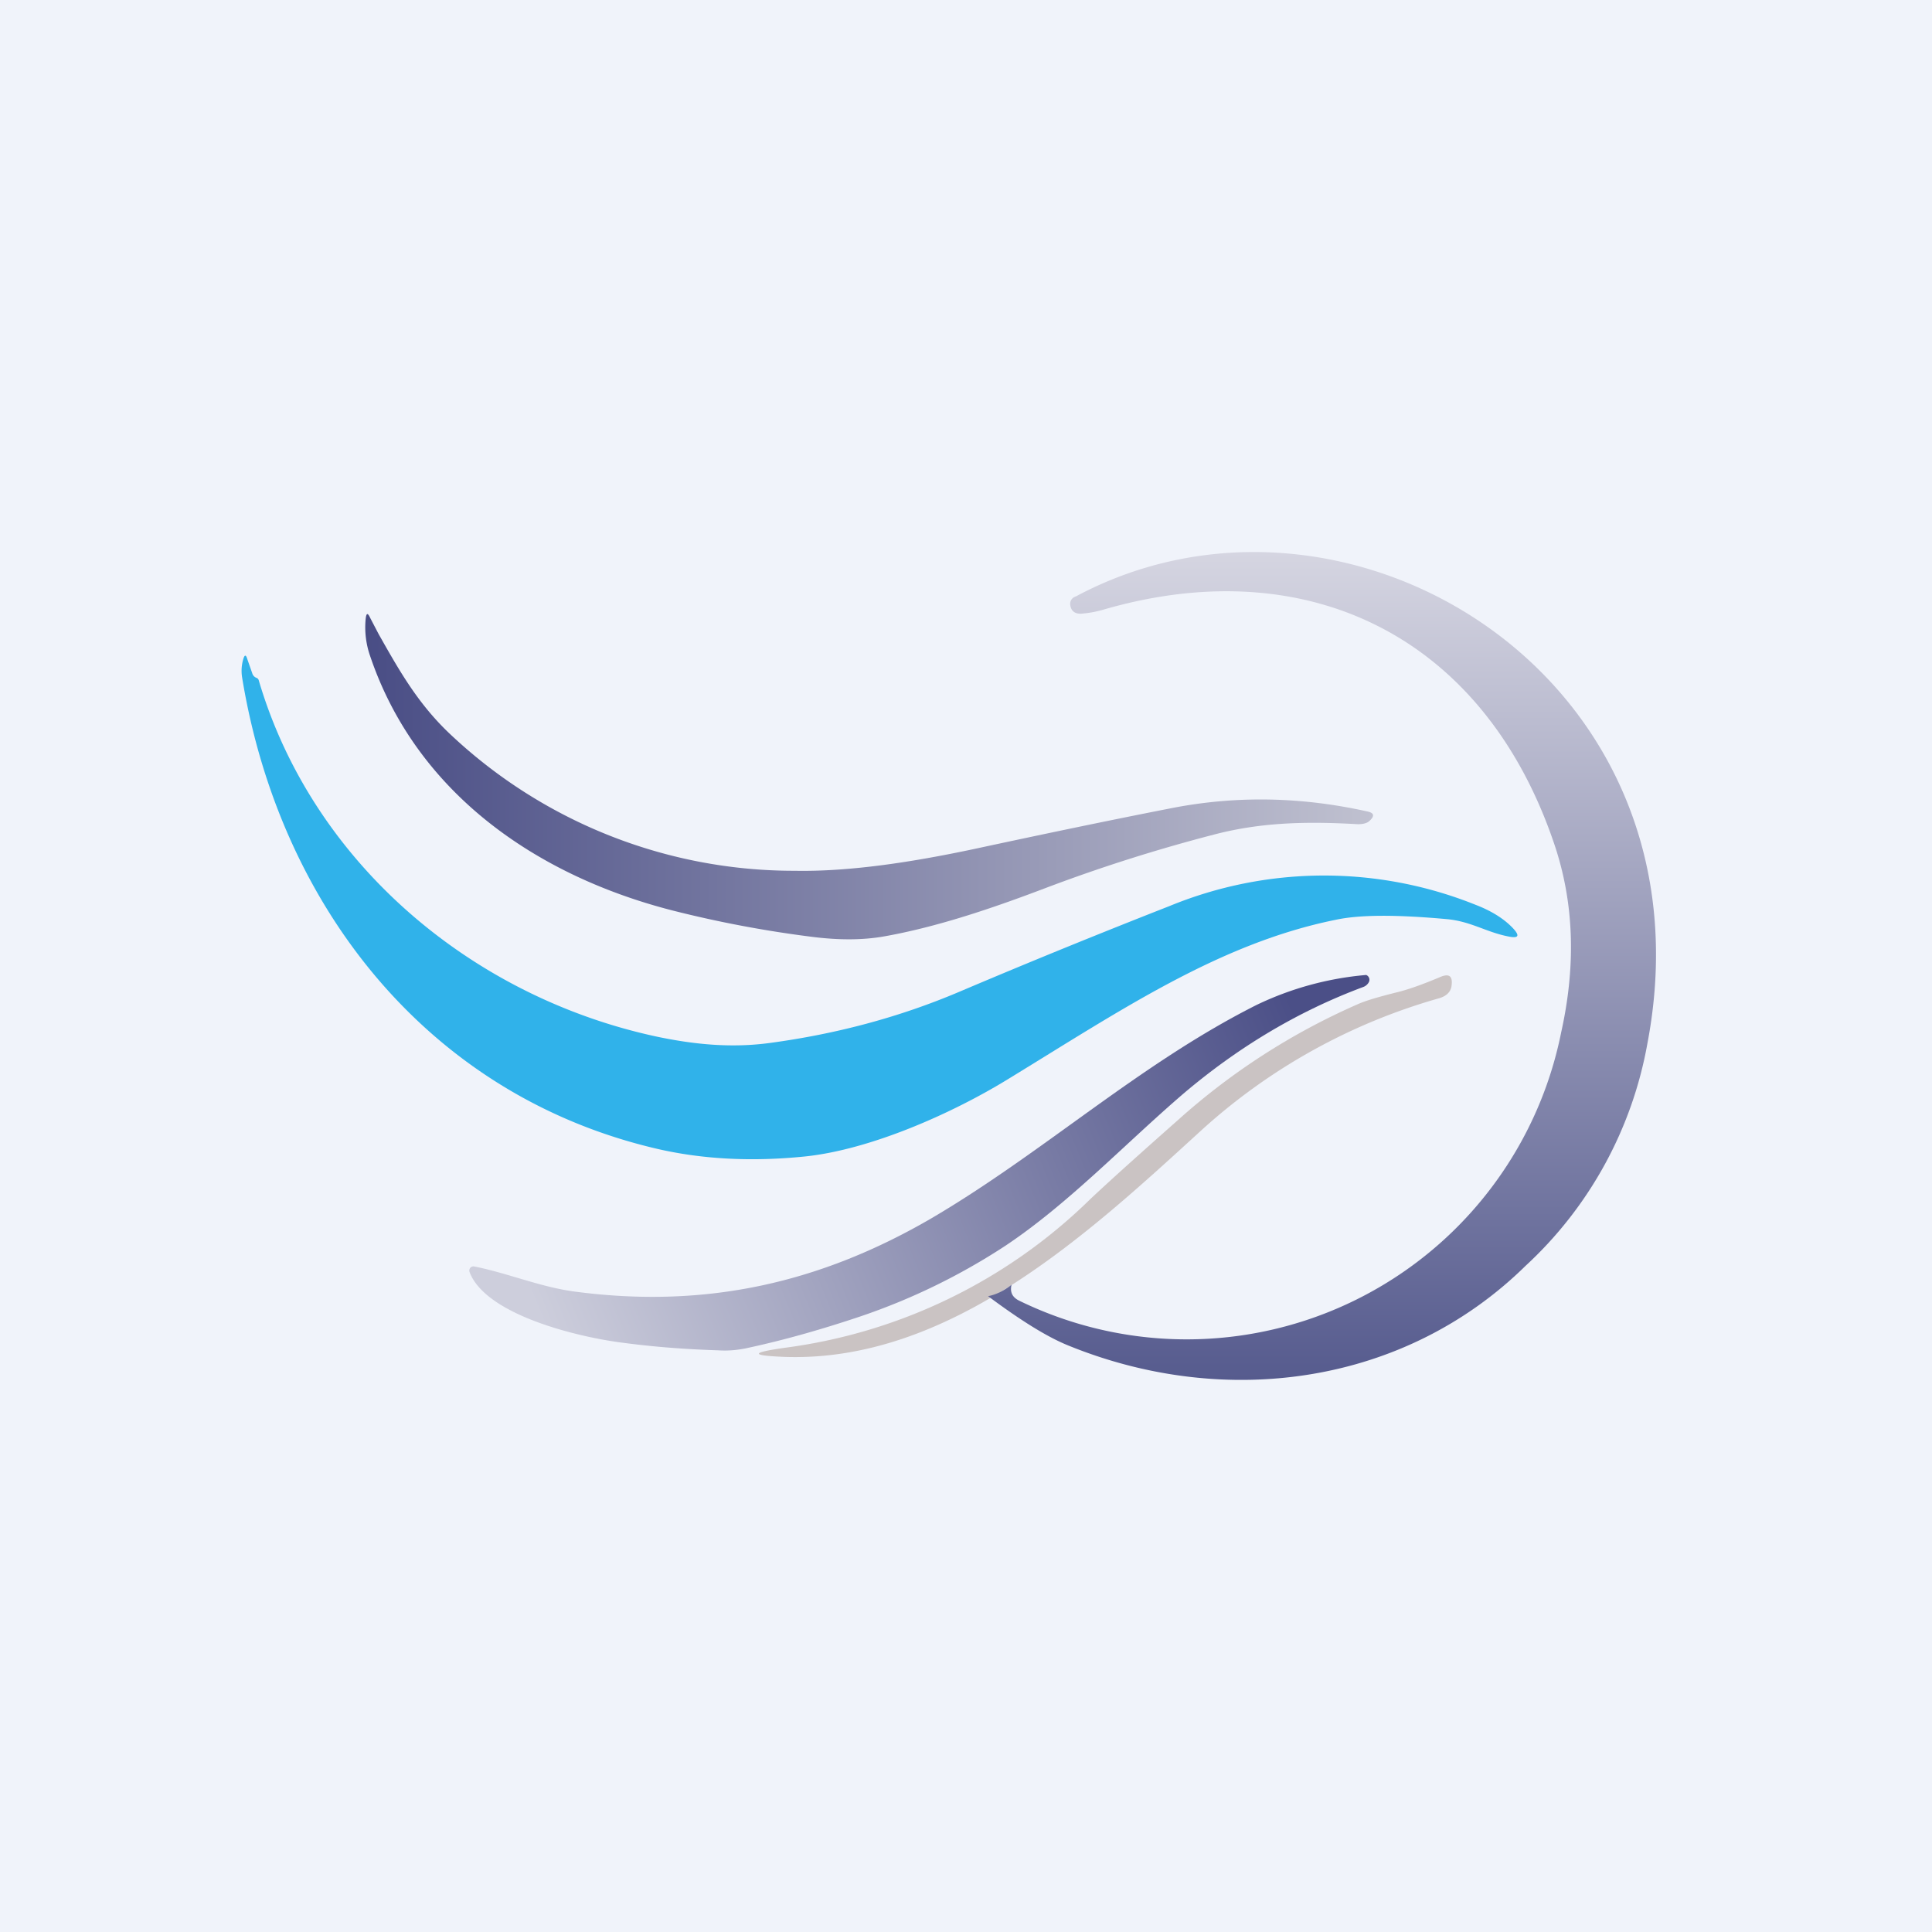 <!-- by TradingView --><svg width="56" height="56" viewBox="0 0 56 56" xmlns="http://www.w3.org/2000/svg"><path fill="#F0F3FA" d="M0 0h56v56H0z"/><path d="M10.97 18.37c.62 1.1 1.16 2.05 2.1 2.93a14.52 14.52 0 0 0 9.97 3.94c1.58.03 3.4-.25 5.19-.63 1.86-.4 3.76-.8 5.7-1.18 1.87-.37 3.77-.34 5.7.09.2.04.22.13.07.27-.07.07-.19.1-.34.1-1.4-.08-2.76-.07-4.17.3-1.66.43-3.3.95-4.91 1.56-1.5.57-3.14 1.13-4.7 1.4-.6.1-1.26.1-2 .01a33.43 33.43 0 0 1-4.05-.76c-4.02-1.02-7.47-3.45-8.8-7.38a2.52 2.52 0 0 1-.13-1.09c.02-.17.06-.17.13-.02l.24.46Z" fill="url(#avbfmpyjl)"/><path d="M7.44 19.65a.1.1 0 0 1 .06.07c1.56 5.29 6.17 9.18 11.55 10.33 1.1.23 2.17.33 3.27.18 1.93-.26 3.76-.75 5.48-1.48 2.12-.9 4.14-1.72 6.08-2.48a11.79 11.79 0 0 1 8.9-.04c.44.17.8.39 1.06.66.23.24.18.32-.14.25-.64-.13-1.08-.44-1.78-.5-1.44-.13-2.5-.13-3.2.02-3.37.68-6.23 2.62-9.47 4.6-1.62 1-4 2.06-5.91 2.26-1.56.16-2.99.08-4.29-.22-6.67-1.55-10.95-7.07-12.03-13.65a1.2 1.2 0 0 1 .03-.54c.04-.14.08-.14.12 0l.14.4a.2.2 0 0 0 .13.14Z" fill="#30B2EA"/><path d="M21.72 39.06c-.3.07-.6.1-.9.08-.95-.03-1.87-.1-2.77-.22-1.28-.16-3.97-.8-4.44-2.05a.13.13 0 0 1 .02-.12.12.12 0 0 1 .12-.04c1 .2 1.92.6 2.93.73 3.8.5 7.12-.26 10.34-2.14 3.23-1.9 6.02-4.47 9.4-6.17a9.12 9.12 0 0 1 3.18-.87.15.15 0 0 1 .07.22.3.3 0 0 1-.16.13c-1.88.7-3.62 1.74-5.22 3.1-1.72 1.48-3.32 3.18-5.15 4.4a18.45 18.45 0 0 1-4.18 2.04c-1.1.37-2.18.68-3.24.91Z" fill="url(#bvbfmpyjl)"/><path d="M22.73 39.33c-.97-.04-.98-.12-.01-.26a15.52 15.52 0 0 0 8.9-4.33c.64-.6 1.49-1.36 2.53-2.28a19.5 19.5 0 0 1 5.2-3.35c.22-.1.59-.21 1.11-.34.34-.08.76-.23 1.26-.44.29-.13.4-.04.35.27-.03.16-.15.27-.34.33a17.21 17.21 0 0 0-6.96 3.88c-3.26 2.98-7.27 6.69-12.04 6.52Z" fill="#CAC3C3"/><path d="M44.22 36.69a11.52 11.52 0 0 0 3.53-6.44c2.03-10.64-8.73-17.16-16.57-12.96a.22.22 0 0 0-.16.23c.02.2.15.3.4.26.21-.02.4-.06.6-.12 5.91-1.7 11 .8 13.03 6.8.57 1.68.64 3.5.2 5.47a11.07 11.07 0 0 1-15.71 7.77c-.2-.1-.27-.25-.22-.46-.23.18-.46.29-.68.33.94.7 1.72 1.19 2.35 1.44 4.54 1.84 9.72 1.13 13.23-2.32Z" fill="url(#cvbfmpyjl)"/><defs><linearGradient id="avbfmpyjl" x1="10.59" y1="22.52" x2="39.8" y2="22.52" gradientUnits="userSpaceOnUse"><stop stop-color="#494D85"/><stop offset="1" stop-color="#C0C1D0"/></linearGradient><linearGradient id="bvbfmpyjl" x1="37.39" y1="28.98" x2="15.51" y2="37.86" gradientUnits="userSpaceOnUse"><stop stop-color="#4B4F87"/><stop offset="1" stop-color="#CDCEDC"/></linearGradient><linearGradient id="cvbfmpyjl" x1="38.32" y1="16" x2="38.32" y2="40" gradientUnits="userSpaceOnUse"><stop stop-color="#D5D5E1"/><stop offset="1" stop-color="#565B8E"/></linearGradient></defs></svg>